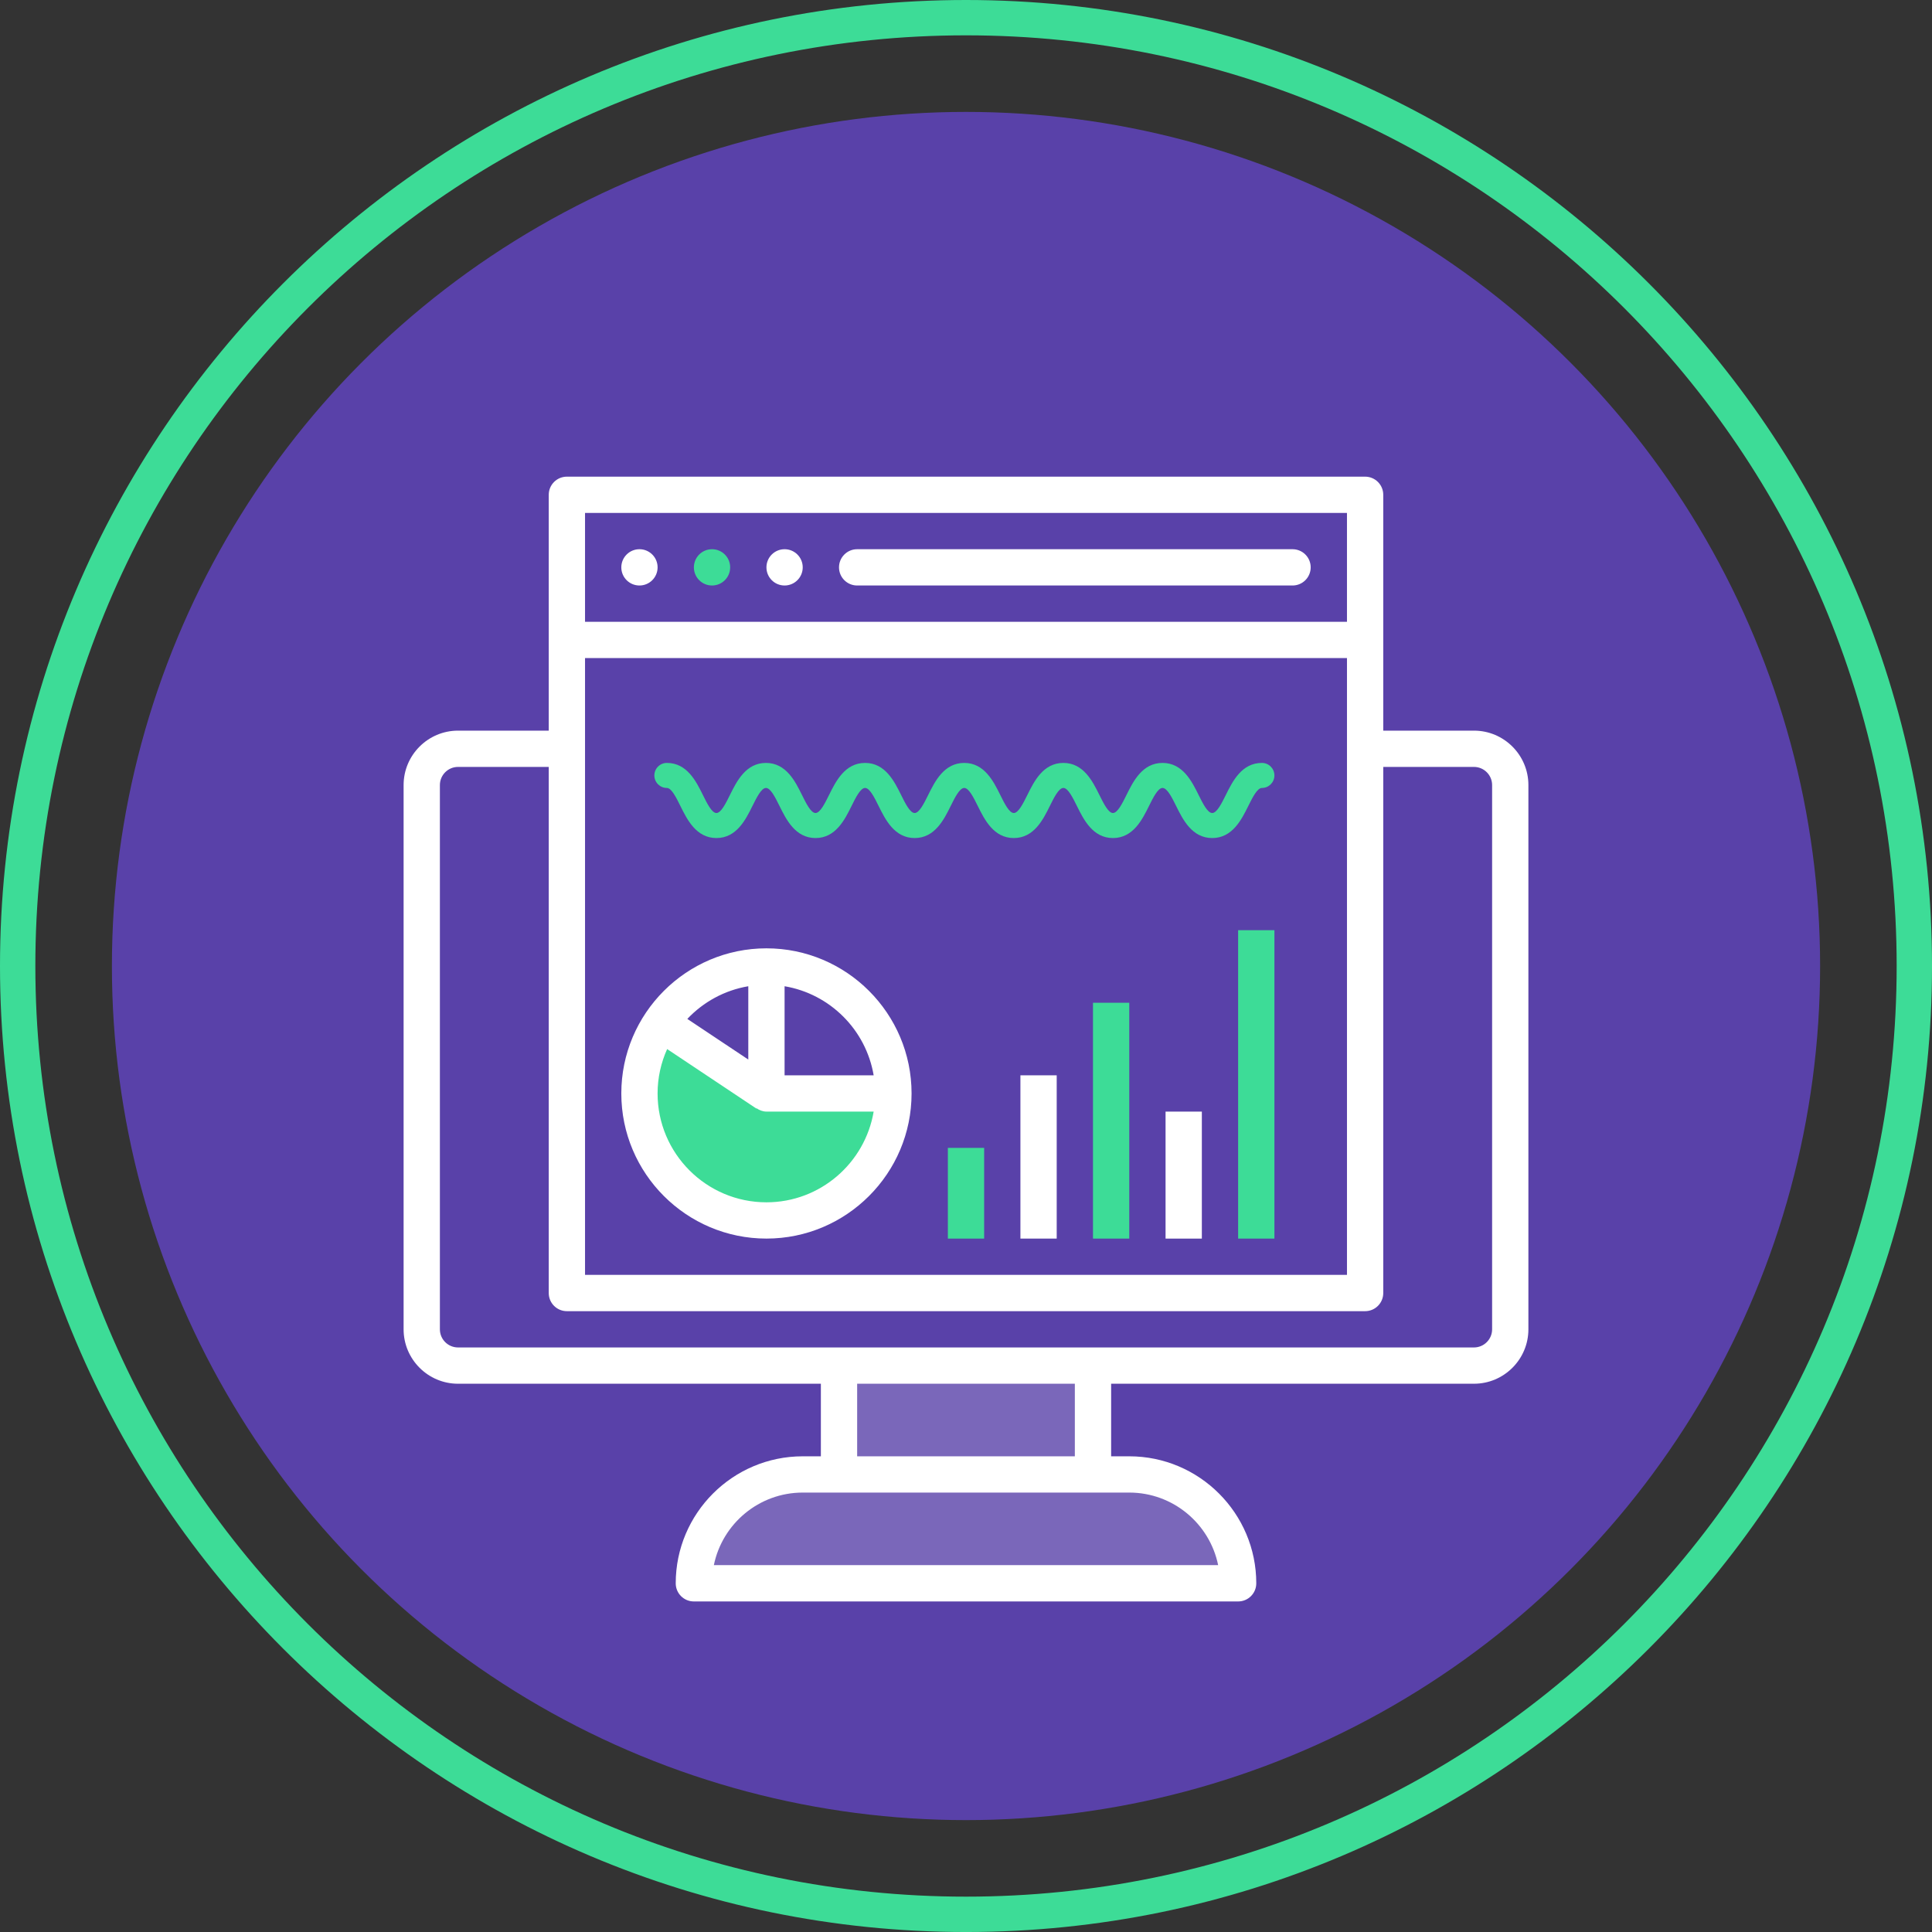 <!-- Generator: Adobe Illustrator 23.0.3, SVG Export Plug-In  -->
<svg version="1.1" xmlns="http://www.w3.org/2000/svg" xmlns:xlink="http://www.w3.org/1999/xlink" x="0px" y="0px"
	 width="132.261px" height="132.261px" viewBox="0 0 132.261 132.261" style="enable-background:new 0 0 132.261 132.261;"
	 xml:space="preserve">
<rect x="0" y="0" width="132.261" height="132.261" fill="#333333" stroke="none"/>
<style type="text/css">
	.st0{fill:#3DDC97;}
	.st1{fill:#5941A9;}
	.st2{fill:#FFFFFF;}
	.st3{fill:#7A67BA;}
</style>
<defs>
</defs>
<g>
	<path class="st0" d="M66.131,2.419c35.187,0,63.711,28.524,63.711,63.711c0,35.187-28.525,63.711-63.711,63.711
		c-35.187,0-63.711-28.525-63.711-63.711C2.419,30.944,30.944,2.419,66.131,2.419 M66.131,0C29.666,0,0,29.666,0,66.131
		s29.666,66.131,66.131,66.131s66.131-29.666,66.131-66.131S102.595,0,66.131,0L66.131,0z"/>
	<circle class="st1" cx="66.131" cy="66.131" r="58.47"/>
	<g>
		<path class="st2" d="M43.776,37.598L43.776,37.598c0.686,0,1.242,0.556,1.242,1.242v0c0,0.686-0.556,1.242-1.242,1.242l0,0
			c-0.686,0-1.242-0.556-1.242-1.242v0C42.534,38.154,43.09,37.598,43.776,37.598z"/>
		<path class="st0" d="M48.744,37.598L48.744,37.598c0.686,0,1.242,0.556,1.242,1.242v0c0,0.686-0.556,1.242-1.242,1.242l0,0
			c-0.686,0-1.242-0.556-1.242-1.242v0C47.502,38.154,48.058,37.598,48.744,37.598z"/>
		<path class="st2" d="M53.711,37.598L53.711,37.598c0.686,0,1.242,0.556,1.242,1.242v0c0,0.686-0.556,1.242-1.242,1.242h0
			c-0.686,0-1.242-0.556-1.242-1.242v0C52.469,38.154,53.025,37.598,53.711,37.598z"/>
		<path class="st2" d="M58.679,37.598h29.806c0.686,0,1.242,0.556,1.242,1.242v0c0,0.686-0.556,1.242-1.242,1.242H58.679
			c-0.686,0-1.242-0.556-1.242-1.242v0C57.437,38.154,57.993,37.598,58.679,37.598z"/>
		<path class="st0" d="M64.889,78.582h2.484v6.21h-2.484V78.582z"/>
		<path class="st2" d="M69.856,73.614h2.484v11.177h-2.484V73.614z"/>
		<path class="st0" d="M74.824,68.647h2.484v16.145h-2.484V68.647z"/>
		<path class="st2" d="M79.792,76.098h2.484v8.694h-2.484V76.098z"/>
		<path class="st0" d="M84.76,63.679h2.484v21.113H84.76V63.679z"/>
		<path class="st0" d="M82.986,57.371c-1.382,0-2.01-1.266-2.468-2.191c-0.288-0.581-0.614-1.238-0.933-1.238
			c-0.316,0-0.642,0.658-0.929,1.238c-0.458,0.925-1.085,2.191-2.466,2.191c-1.38,0-2.007-1.267-2.465-2.192
			c-0.287-0.58-0.612-1.237-0.928-1.237c-0.316,0-0.641,0.658-0.928,1.237c-0.458,0.925-1.085,2.192-2.465,2.192
			c-1.381,0-2.008-1.267-2.466-2.192c-0.287-0.58-0.612-1.237-0.928-1.237s-0.642,0.658-0.929,1.238
			c-0.458,0.925-1.085,2.191-2.465,2.191c-1.381,0-2.008-1.267-2.466-2.192c-0.287-0.58-0.612-1.237-0.928-1.237
			c-0.316,0-0.641,0.658-0.928,1.238c-0.458,0.925-1.084,2.191-2.464,2.191s-2.007-1.267-2.464-2.192
			c-0.287-0.58-0.612-1.237-0.928-1.237s-0.64,0.657-0.928,1.237c-0.458,0.925-1.085,2.192-2.465,2.192
			c-1.38,0-2.007-1.267-2.464-2.192c-0.286-0.58-0.612-1.237-0.927-1.237c-0.474,0-0.857-0.384-0.857-0.857
			c0-0.473,0.383-0.857,0.857-0.857c1.38,0,2.007,1.267,2.464,2.192c0.286,0.58,0.612,1.237,0.927,1.237
			c0.316,0,0.641-0.658,0.928-1.238c0.458-0.925,1.084-2.191,2.464-2.191s2.007,1.267,2.464,2.192
			c0.287,0.58,0.612,1.237,0.928,1.237s0.64-0.657,0.928-1.237c0.458-0.925,1.085-2.192,2.465-2.192s2.007,1.267,2.465,2.191
			c0.287,0.58,0.613,1.238,0.929,1.238c0.316,0,0.641-0.657,0.928-1.237c0.458-0.925,1.085-2.192,2.466-2.192
			c1.38,0,2.007,1.267,2.465,2.191c0.287,0.58,0.613,1.238,0.929,1.238s0.641-0.658,0.928-1.237
			c0.458-0.925,1.085-2.192,2.465-2.192c1.38,0,2.007,1.267,2.465,2.192c0.287,0.58,0.612,1.237,0.928,1.237
			s0.642-0.658,0.929-1.238c0.458-0.925,1.085-2.191,2.466-2.191c1.382,0,2.01,1.266,2.468,2.191
			c0.288,0.581,0.614,1.238,0.933,1.238s0.645-0.658,0.933-1.238c0.458-0.925,1.086-2.191,2.468-2.191
			c0.474,0,0.857,0.384,0.857,0.857c0,0.473-0.383,0.857-0.857,0.857c-0.318,0-0.645,0.658-0.933,1.238
			C84.996,56.104,84.368,57.371,82.986,57.371z"/>
		<path class="st0" d="M45.484,70.877l6.858,4.286h8.572c0,0-1.714,9.429-9.429,8.572s-7.715-10.286-7.715-10.286L45.484,70.877z"/>
		<path class="st2" d="M52.469,64.921c-5.478,0-9.935,4.457-9.935,9.935s4.457,9.935,9.935,9.935s9.935-4.457,9.935-9.935
			S57.948,64.921,52.469,64.921z M59.809,73.614h-6.098v-6.098C56.825,68.043,59.282,70.501,59.809,73.614z M51.227,67.516v5.019
			l-4.174-2.782C48.144,68.598,49.594,67.792,51.227,67.516z M52.469,82.308c-4.11,0-7.452-3.342-7.452-7.452
			c0-1.083,0.237-2.11,0.654-3.039l6.108,4.072l0.013-0.019c0.197,0.132,0.421,0.227,0.677,0.227h7.34
			C59.214,79.617,56.154,82.308,52.469,82.308z"/>
		<polygon class="st3" points="57.437,93.164 57.437,99.404 51.069,101.975 47.64,107.119 48.498,108.833 84.5,108.833 
			83.643,104.547 80.214,101.118 75.071,101.118 75.071,93.164 		"/>
		<path class="st2" d="M100.905,50.018h-6.21V33.873c0-0.685-0.555-1.242-1.242-1.242H38.808c-0.687,0-1.242,0.557-1.242,1.242
			v16.145h-6.21c-2.054,0-3.726,1.672-3.726,3.726v37.258c0,2.054,1.672,3.726,3.726,3.726h24.839v4.968h-1.242
			c-4.792,0-8.694,3.901-8.694,8.694c0,0.687,0.555,1.242,1.242,1.242H84.76c0.687,0,1.242-0.555,1.242-1.242
			c0-4.792-3.901-8.694-8.694-8.694h-1.242v-4.968h24.839c2.054,0,3.726-1.672,3.726-3.726V53.744
			C104.631,51.69,102.959,50.018,100.905,50.018z M40.05,45.05h52.161v42.226H40.05V45.05z M92.211,35.114v7.452H40.05v-7.452
			H92.211z M83.392,107.147H48.869c0.577-2.83,3.085-4.968,6.084-4.968h22.355C80.307,102.179,82.816,104.317,83.392,107.147z
			 M73.582,99.695H58.679v-4.968h14.903V99.695z M102.147,91.002c0,0.685-0.557,1.242-1.242,1.242H31.356
			c-0.685,0-1.242-0.557-1.242-1.242V53.744c0-0.684,0.557-1.242,1.242-1.242h6.21v36.016c0,0.687,0.555,1.242,1.242,1.242h54.645
			c0.687,0,1.242-0.555,1.242-1.242V52.502h6.21c0.685,0,1.242,0.558,1.242,1.242V91.002z"/>
	</g>
</g>
</svg>